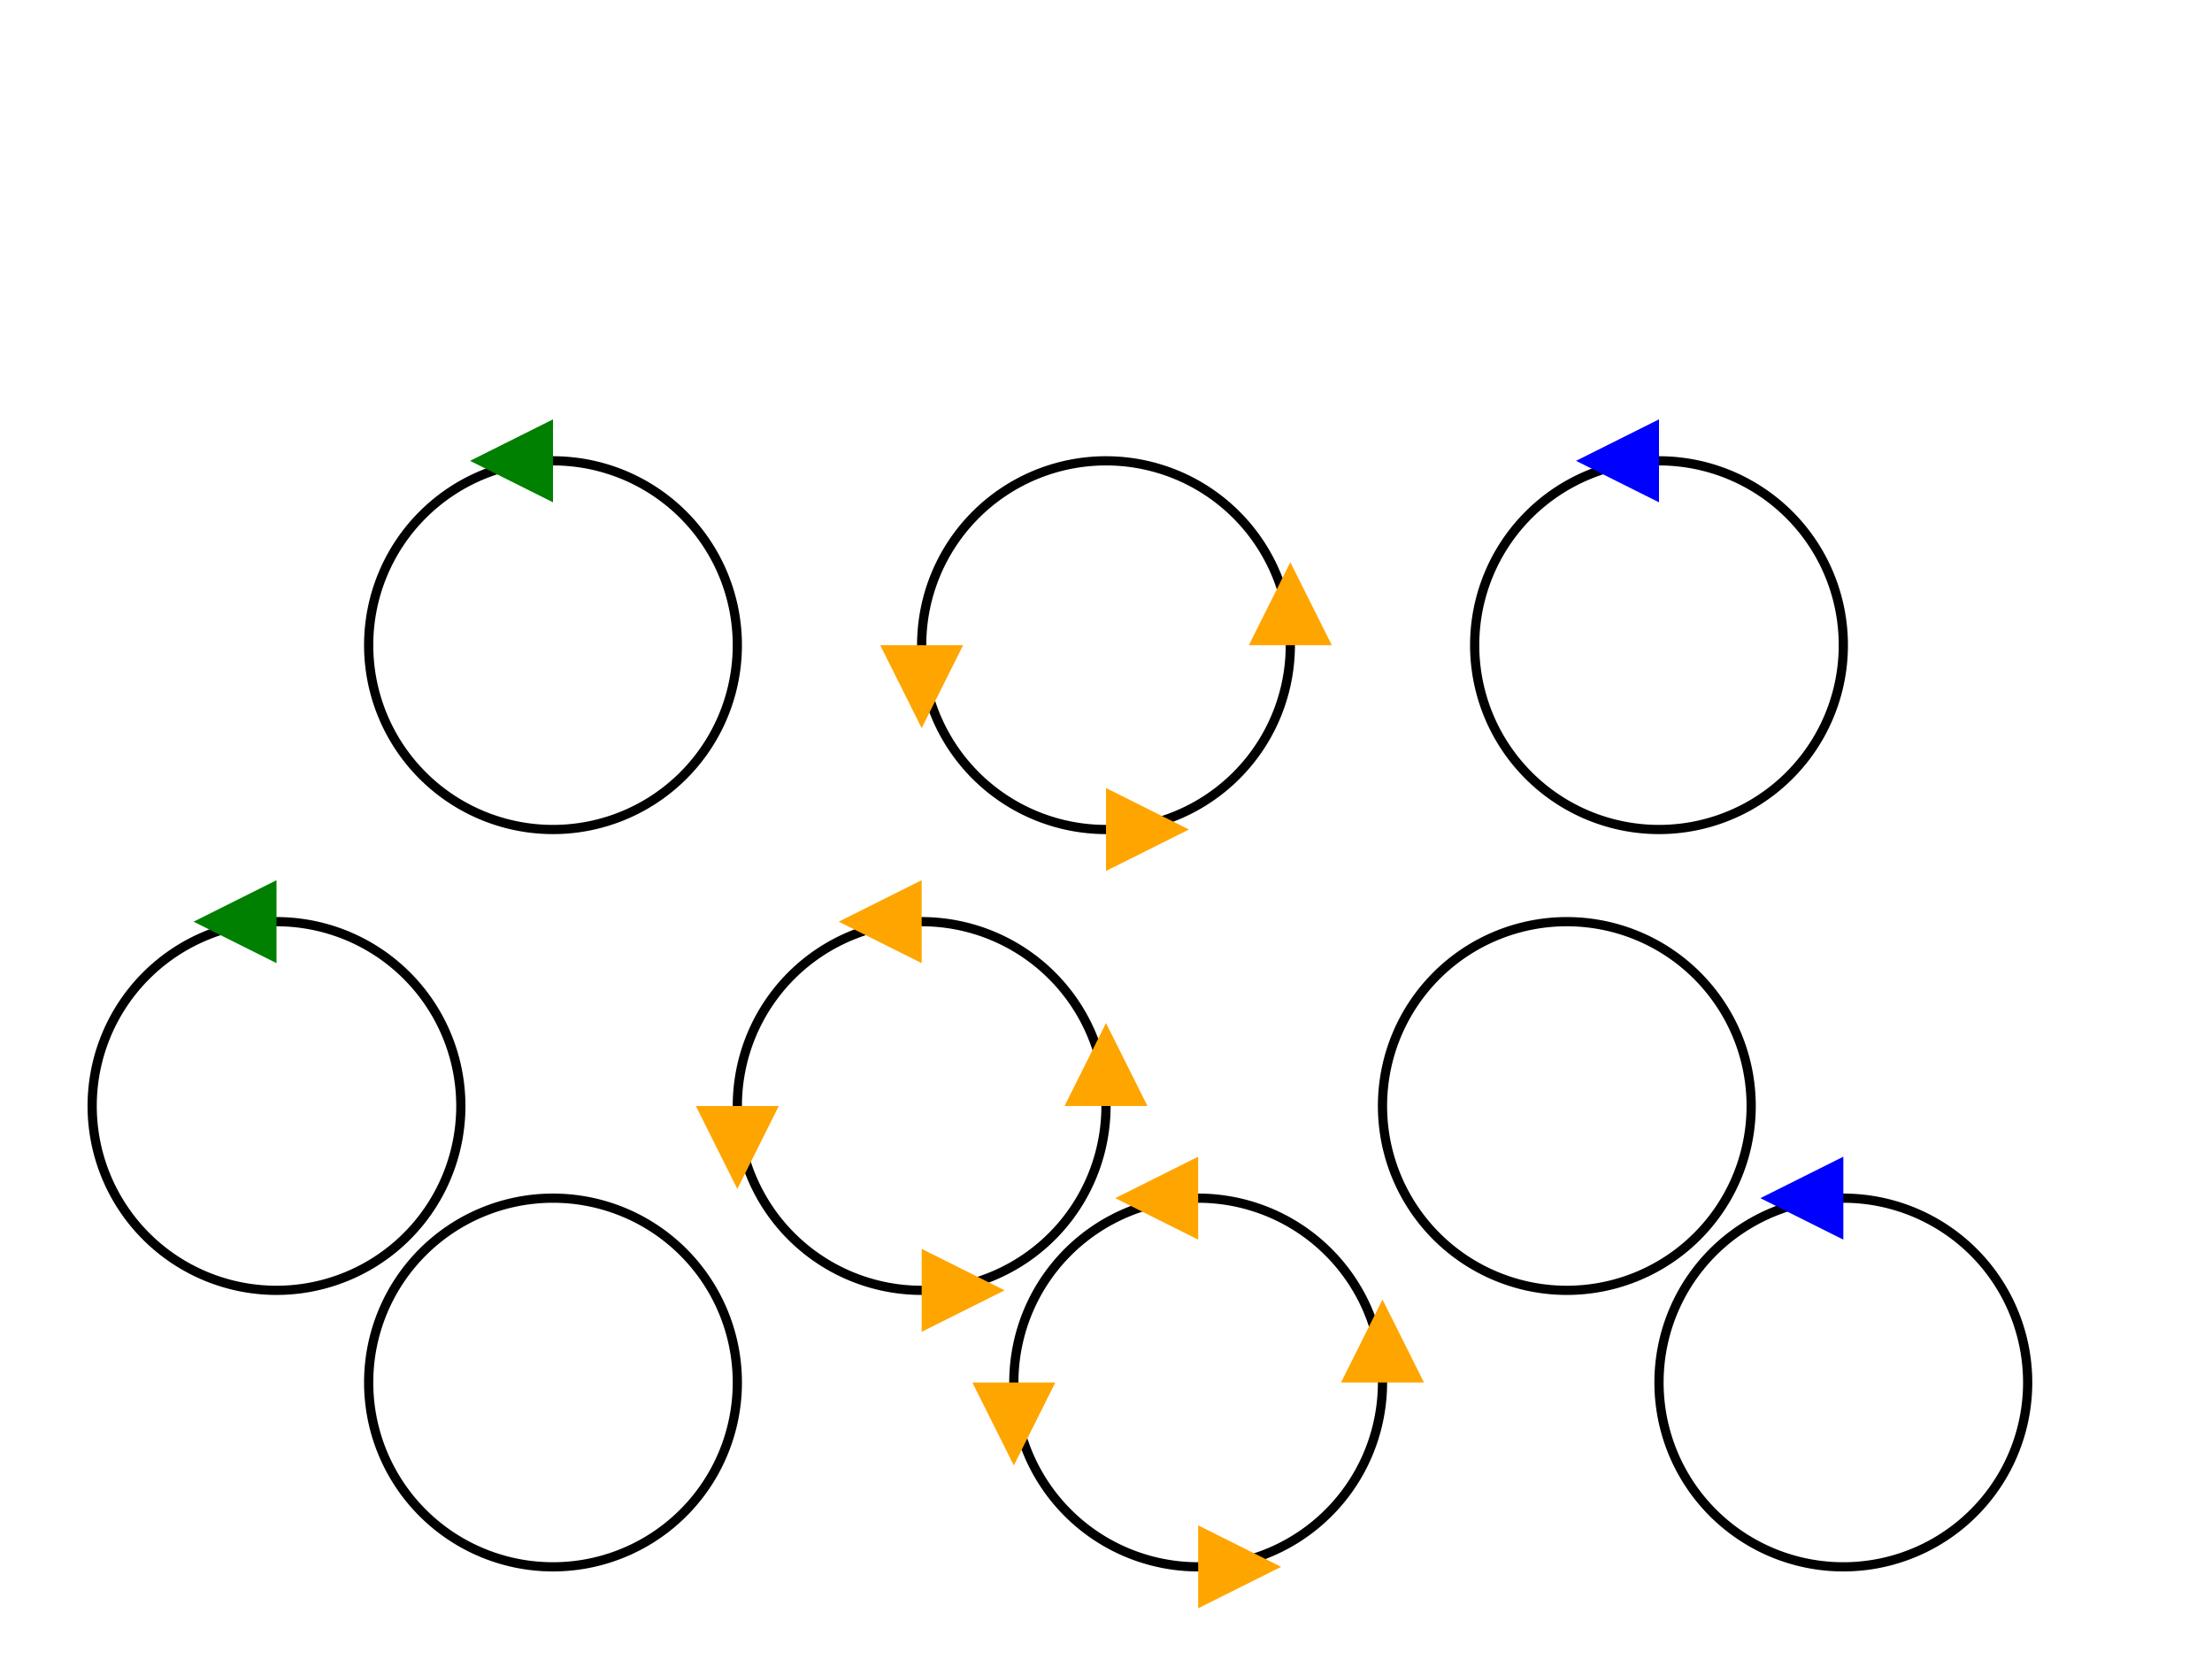 <svg id="svg-root"
  width="100%" height="100%" viewBox="0 0 480 360"
  xmlns="http://www.w3.org/2000/svg"
  xmlns:xlink="http://www.w3.org/1999/xlink"
  xmlns:html="http://www.w3.org/1999/xhtml">
  <g id="testmeta">
    <title>Markers on Closed Sub-Path (Arc).</title>
    <html:link rel="author"
          title="Tavmjong Bah"
          href="http://tavmjong.free.fr"/>
  </g>

  <defs>
    <marker id="Start"
            viewBox="0 0 10 10" refX="0" refY="5"
            markerUnits="strokeWidth"
            markerWidth="12"
            markerHeight="9"
            orient="auto"
            fill="green">
      <path d="M 0 0 L 10 5 L 0 10 z"/>
    </marker>
    <marker id="Mid"
            viewBox="0 0 10 10" refX="0" refY="5"
            markerUnits="strokeWidth"
            markerWidth="12"
            markerHeight="9"
            orient="auto"
            fill="orange">
      <path d="M 0 0 L 10 5 L 0 10 z"/>
    </marker>
    <marker id="End"
            viewBox="0 0 10 10" refX="0" refY="5"
            markerUnits="strokeWidth"
            markerWidth="12"
            markerHeight="9"
            orient="auto"
            fill="blue">
      <path d="M 0 0 L 10 5 L 0 10 z"/>
    </marker>
  </defs>

  <g id="test-body-reference" style="fill:none;stroke:black;stroke-width:2">
    <path d="m  120,100  a 40,40 0 0 0 -40,40  a  40,40 0 0 0 40,40 a 40,40 0 0 0 40,-40 a 40,40 0 0 0 -40,-40 z"/>
    <path d="m  240,100  a 40,40 0 0 0 -40,40  a  40,40 0 0 0 40,40 a 40,40 0 0 0 40,-40 a 40,40 0 0 0 -40,-40 z"/>
    <path d="m  360,100  a 40,40 0 0 0 -40,40  a  40,40 0 0 0 40,40 a 40,40 0 0 0 40,-40 a 40,40 0 0 0 -40,-40 z"/>

    <path d="m   60,200  a 40,40 0 0 0 -40,40  a  40,40 0 0 0 40,40 a 40,40 0 0 0 40,-40 a 40,40 0 0 0 -40,-40 z m 60,60  a 40,40 0 0 0 -40,40  a  40,40 0 0 0 40,40 a 40,40 0 0 0 40,-40 a 40,40 0 0 0 -40,-40 z"/>
    <path d="m  200,200  a 40,40 0 0 0 -40,40  a  40,40 0 0 0 40,40 a 40,40 0 0 0 40,-40 a 40,40 0 0 0 -40,-40 z m 60,60  a 40,40 0 0 0 -40,40  a  40,40 0 0 0 40,40 a 40,40 0 0 0 40,-40 a 40,40 0 0 0 -40,-40 z"/>
    <path d="m  340,200  a 40,40 0 0 0 -40,40  a  40,40 0 0 0 40,40 a 40,40 0 0 0 40,-40 a 40,40 0 0 0 -40,-40 z m 60,60  a 40,40 0 0 0 -40,40  a  40,40 0 0 0 40,40 a 40,40 0 0 0 40,-40 a 40,40 0 0 0 -40,-40 z"/>

    <!-- Arrows -->
    <path d="m 120,100 -40,  0"   style="stroke:none;marker-start:url(#Start)"/>
    <path d="m 200,140   0, 40"   style="stroke:none;marker-start:url(#Mid)"/>
    <path d="m 240,180  40,  0"   style="stroke:none;marker-start:url(#Mid)"/>
    <path d="m 280,140   0,-40"   style="stroke:none;marker-start:url(#Mid)"/>
    <path d="m 360,100 -40,  0"   style="stroke:none;marker-start:url(#End)"/>

    <path d="m  60,200 -40,  0"   style="stroke:none;marker-start:url(#Start)"/>

    <path d="m 160,240   0, 40"   style="stroke:none;marker-start:url(#Mid)"/>
    <path d="m 200,280  40,  0"   style="stroke:none;marker-start:url(#Mid)"/>
    <path d="m 240,240   0,-40"   style="stroke:none;marker-start:url(#Mid)"/>
    <path d="m 200,200 -40,  0"   style="stroke:none;marker-start:url(#Mid)"/>

    <path d="m 220,300   0, 40"   style="stroke:none;marker-start:url(#Mid)"/>
    <path d="m 260,340  40,  0"   style="stroke:none;marker-start:url(#Mid)"/>
    <path d="m 300,300   0,-40"   style="stroke:none;marker-start:url(#Mid)"/>
    <path d="m 260,260 -40,  0"   style="stroke:none;marker-start:url(#Mid)"/>

    <path d="m 400,260 -40,  0"   style="stroke:none;marker-start:url(#End)"/>

  </g>

</svg>
